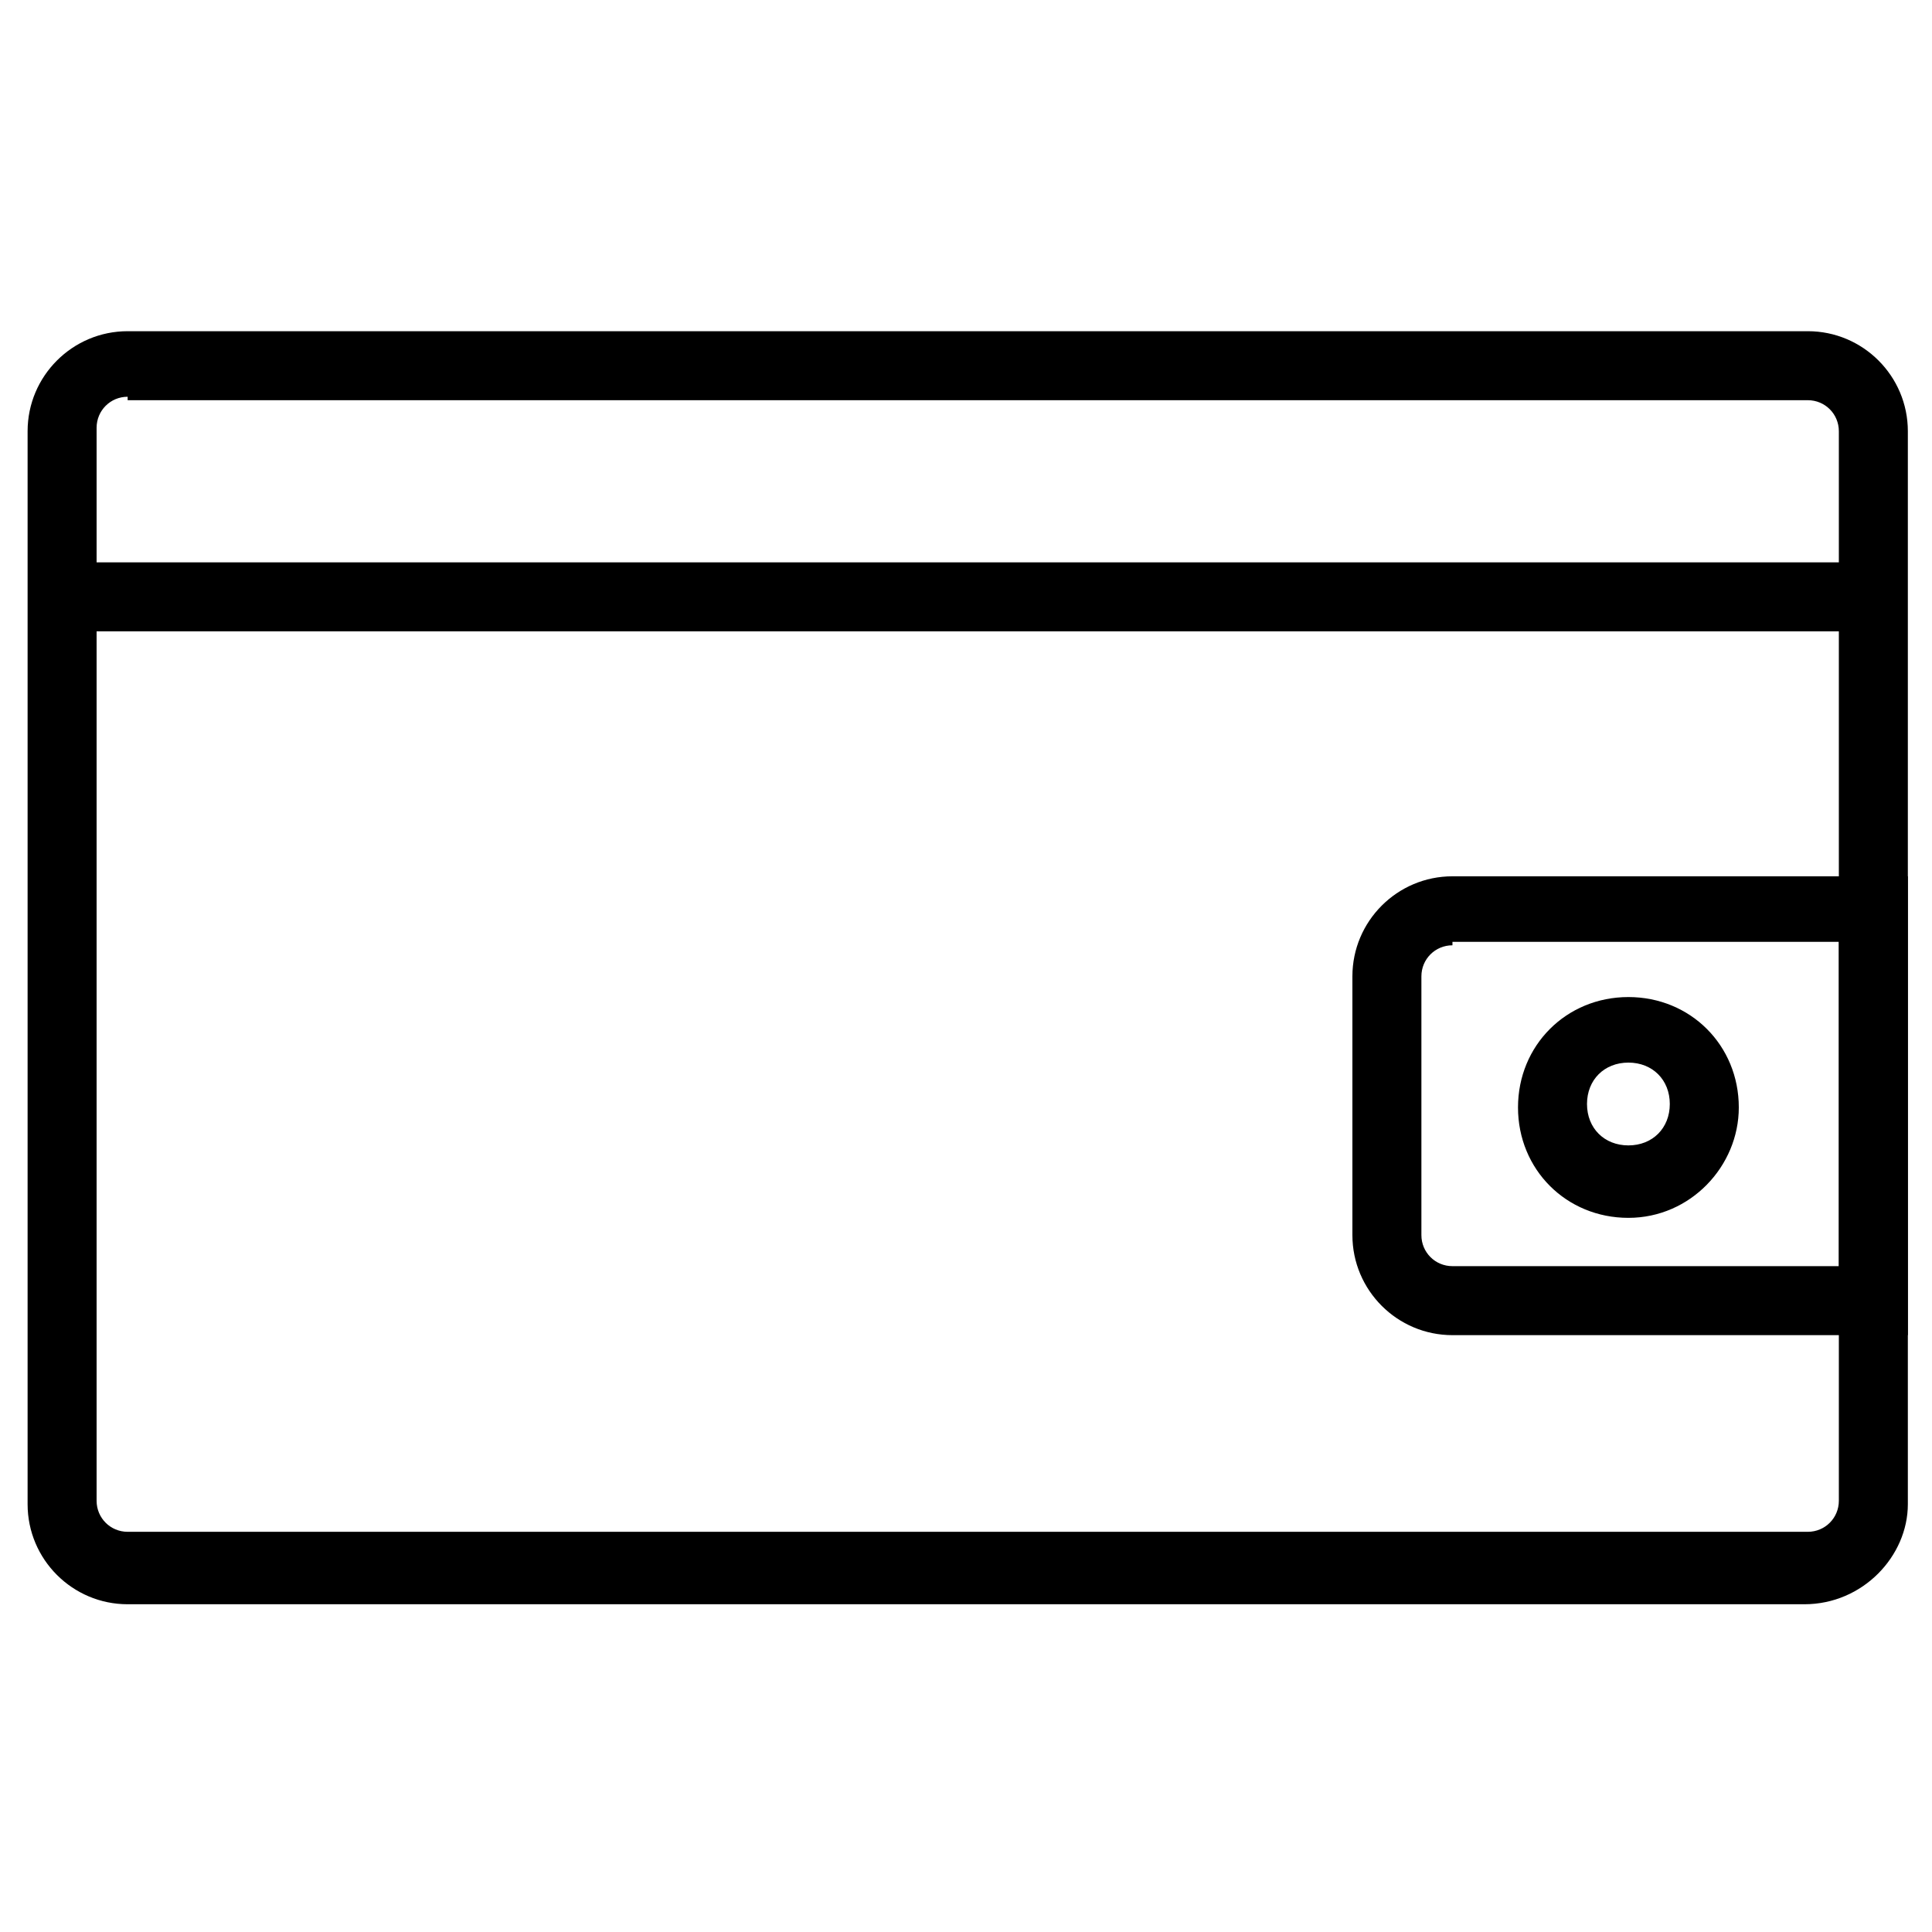 <svg xmlns="http://www.w3.org/2000/svg" viewBox="0 0 56 56">
<path d="M52.3,46.5H3.7c-1.6,0-2.9-1.3-2.9-2.9V12.5c0-1.6,1.3-2.9,2.9-2.9h48.7c1.6,0,2.9,1.3,2.9,2.9v31.1C55.3,45.1,54,46.5,52.3,46.5z M3.7,11.5c-0.5,0-0.9,0.4-0.9,0.9v31.1c0,0.5,0.4,0.9,0.9,0.9h48.7c0.5,0,0.9-0.4,0.9-0.9V12.5c0-0.5-0.4-0.9-0.9-0.9H3.7z"/>
<rect x="1.8" y="16.3" width="52.5" height="2"/>
<path d="M55.3,38.7H42.1c-1.6,0-2.9-1.3-2.9-2.9v-7.5c0-1.6,1.3-2.9,2.9-2.9h13.2V38.7z M42.1,27.4c-0.5,0-0.9,0.4-0.9,0.9v7.5c0,0.5,0.4,0.9,0.9,0.9h11.2v-9.4H42.1z"/>
<path d="M47.2,35.3c-1.8,0-3.2-1.4-3.2-3.2c0-1.8,1.4-3.2,3.2-3.2s3.2,1.4,3.2,3.2C50.4,33.8,49,35.3,47.2,35.3z M47.2,30.8c-0.7,0-1.2,0.5-1.2,1.2s0.5,1.2,1.2,1.2s1.2-0.5,1.2-1.2S47.9,30.8,47.2,30.8z"/>
</svg>
